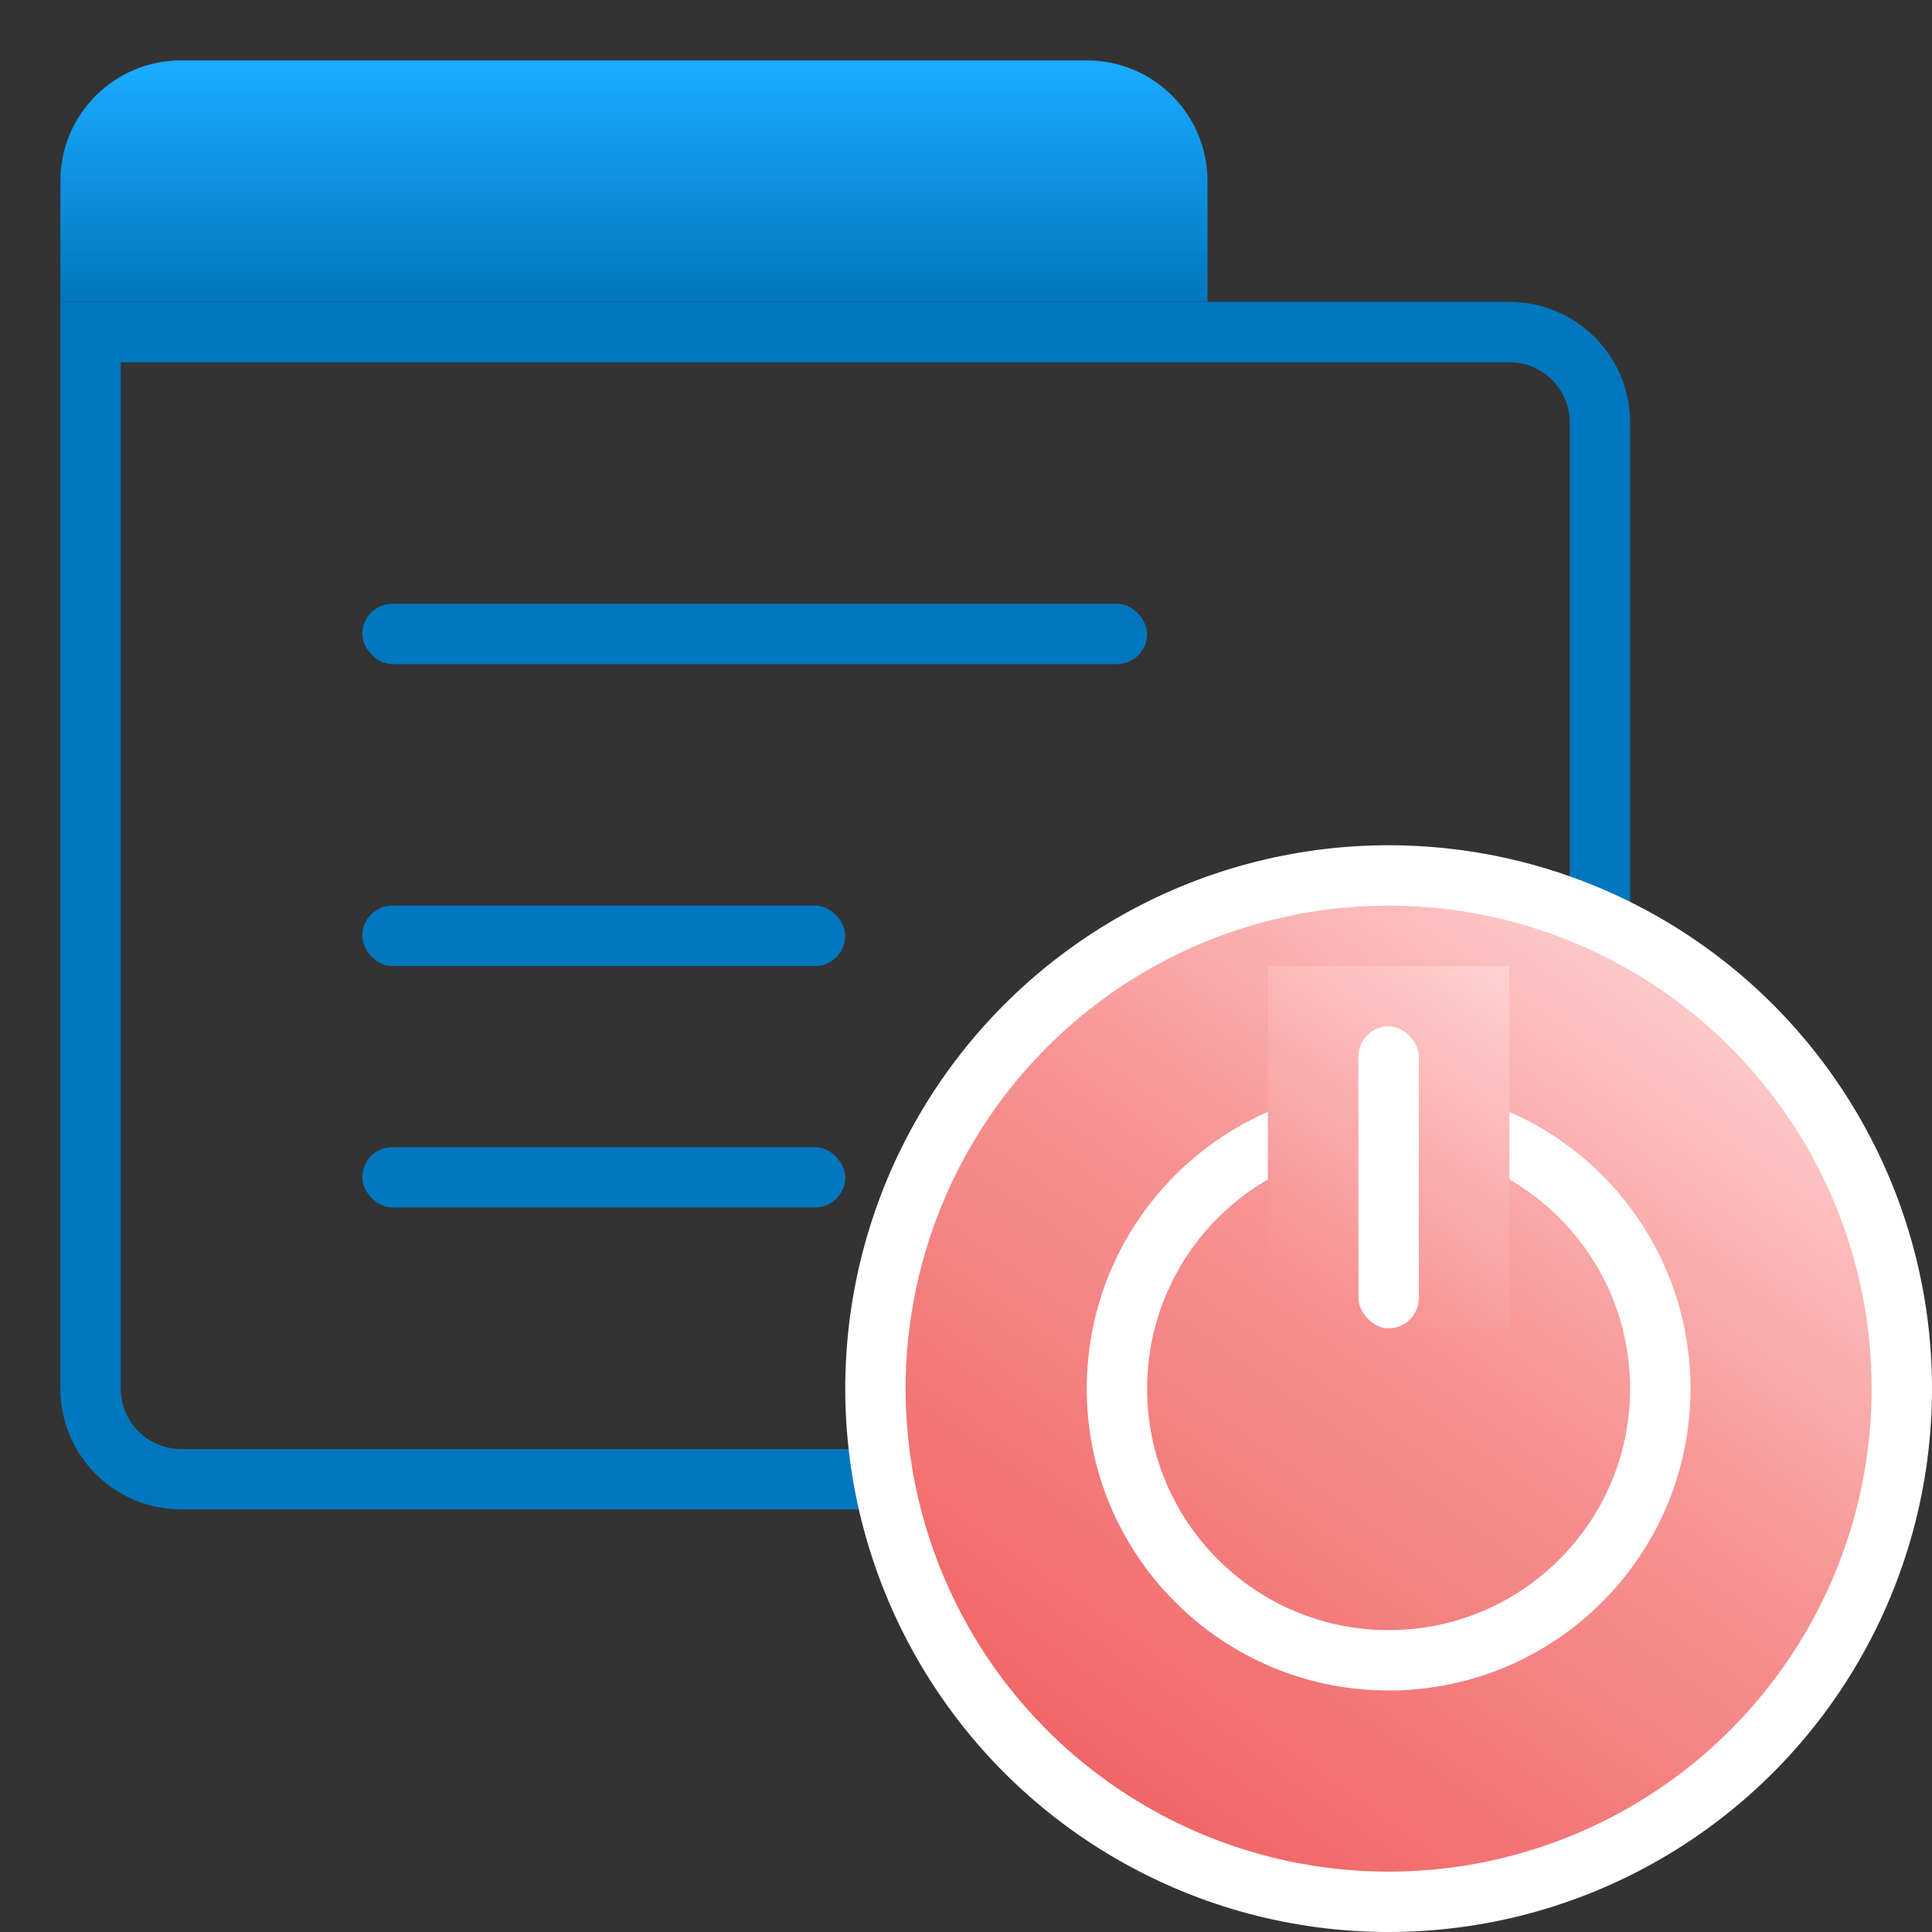 <?xml version="1.0" encoding="UTF-8"?>
<svg width="32px" height="32px" viewBox="0 0 32 32" version="1.1" xmlns="http://www.w3.org/2000/svg" xmlns:xlink="http://www.w3.org/1999/xlink">
    <rect x="0" y="0" width="32" height="32" fill="#333333" stroke="none"/>
    <title>exit_32x32</title>
    <defs>
        <linearGradient x1="50%" y1="3.495%" x2="50%" y2="100%" id="linearGradient-1">
            <stop stop-color="#1AAAFF" offset="0%"></stop>
            <stop stop-color="#0077BE" offset="100%"></stop>
        </linearGradient>
        <linearGradient x1="25.519%" y1="92.611%" x2="85.988%" y2="7.781%" id="linearGradient-2">
            <stop stop-color="#F16464" offset="0%"></stop>
            <stop stop-color="#F79494" offset="54.5%"></stop>
            <stop stop-color="#FFD3D3" offset="100%"></stop>
        </linearGradient>
        <linearGradient x1="2.015%" y1="219.934%" x2="107.108%" y2="0%" id="linearGradient-3">
            <stop stop-color="#F16464" offset="0%"></stop>
            <stop stop-color="#F79494" offset="54.5%"></stop>
            <stop stop-color="#FFD3D3" offset="100%"></stop>
        </linearGradient>
    </defs>
    <g id="exit_32x32" stroke="none" stroke-width="1" fill="none" fill-rule="evenodd">
        <g id="Group" transform="translate(1, 1)">
            <path d="M2,0 L17,0 C18.105,-2.02906125e-16 19,0.895 19,2 L19,4 L19,4 L0,4 L0,2 C-1.3527075e-16,0.895 0.895,2.02906125e-16 2,0 Z" id="Rectangle-7-Copy" fill="url(#linearGradient-1)"></path>
            <rect id="Rectangle-7-Copy-6" fill="#0077BE" x="5" y="9" width="13" height="1" rx="0.5"></rect>
            <rect id="Rectangle-7-Copy-8" fill="#0077BE" x="5" y="14" width="8" height="1" rx="0.5"></rect>
            <rect id="Rectangle-7-Copy-9" fill="#0077BE" x="5" y="18" width="8" height="1" rx="0.5"></rect>
            <path d="M24,4.5 C24.414,4.5 24.789,4.668 25.061,4.939 C25.332,5.211 25.5,5.586 25.5,6 L25.5,6 L25.5,22 C25.5,22.414 25.332,22.789 25.061,23.061 C24.789,23.332 24.414,23.5 24,23.5 L24,23.5 L2,23.5 C1.586,23.5 1.211,23.332 0.939,23.061 C0.668,22.789 0.5,22.414 0.5,22 L0.5,22 L0.5,4.5 Z" id="Rectangle-7-Copy-10" stroke="#0077BE"></path>
        </g>
        <g id="Group-Copy" transform="translate(15, 15)" fill="url(#linearGradient-2)" stroke="#FFFFFF">
            <circle id="Oval-2" cx="8" cy="8" r="8.5"></circle>
        </g>
        <g id="Group-4" transform="translate(18, 17)"></g>
        <circle id="Oval" stroke="#FFFFFF" cx="23" cy="23" r="4.5"></circle>
        <rect id="Rectangle" fill="url(#linearGradient-3)" x="21" y="16" width="4" height="6"></rect>
        <rect id="Rectangle" fill="#FFFFFF" x="22.5" y="17" width="1" height="5" rx="0.5"></rect>
    </g>
</svg>